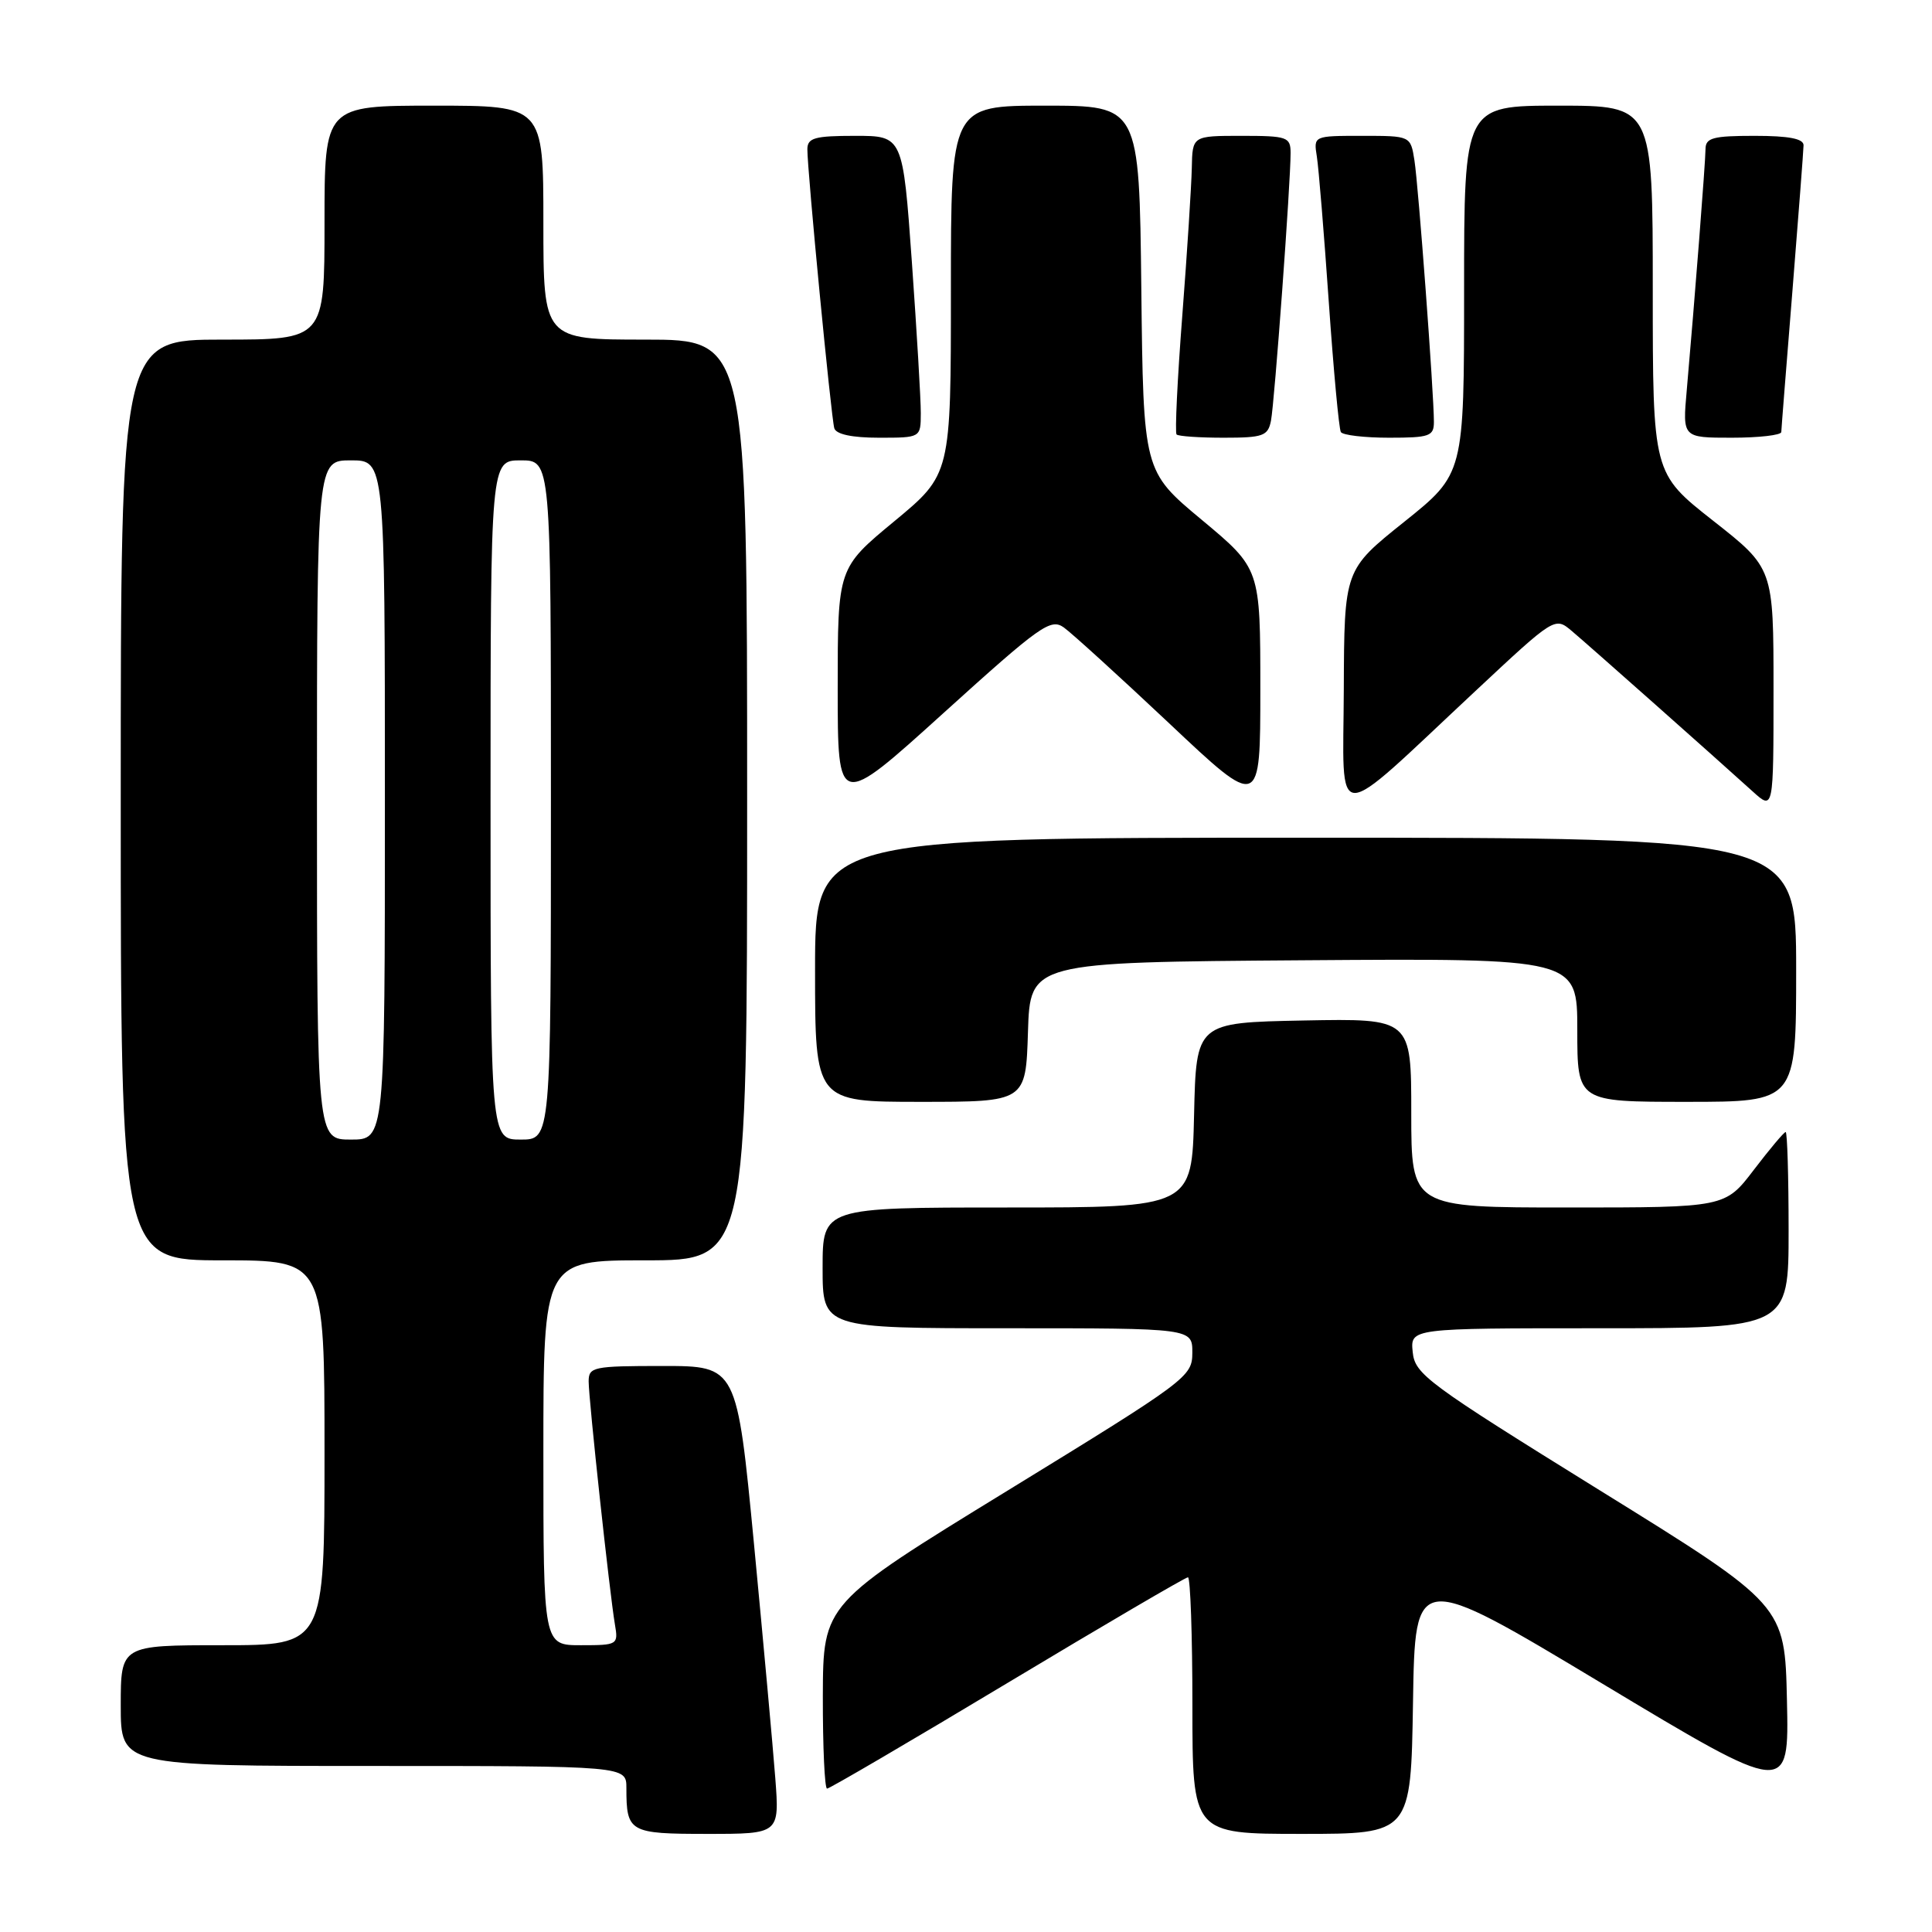 <?xml version="1.0" encoding="UTF-8" standalone="no"?>
<!DOCTYPE svg PUBLIC "-//W3C//DTD SVG 1.1//EN" "http://www.w3.org/Graphics/SVG/1.1/DTD/svg11.dtd" >
<svg xmlns="http://www.w3.org/2000/svg" xmlns:xlink="http://www.w3.org/1999/xlink" version="1.1" viewBox="0 0 256 256">
 <g >
 <path fill="currentColor"
d=" M 102.73 235.61 C 102.42 231.55 101.15 217.60 99.91 204.61 C 97.64 181.00 97.64 181.00 87.82 181.00 C 78.59 181.00 78.00 181.12 78.00 183.05 C 78.00 185.40 80.78 211.13 81.48 215.25 C 81.94 217.94 81.85 218.00 76.97 218.00 C 72.00 218.00 72.00 218.00 72.00 192.50 C 72.00 167.00 72.00 167.00 85.50 167.00 C 99.00 167.00 99.00 167.00 99.00 106.00 C 99.00 45.00 99.00 45.00 85.50 45.00 C 72.00 45.00 72.00 45.00 72.00 29.50 C 72.00 14.00 72.00 14.00 57.50 14.00 C 43.00 14.00 43.00 14.00 43.00 29.50 C 43.00 45.00 43.00 45.00 29.50 45.00 C 16.00 45.00 16.00 45.00 16.00 106.00 C 16.00 167.00 16.00 167.00 29.50 167.00 C 43.00 167.00 43.00 167.00 43.00 192.50 C 43.00 218.00 43.00 218.00 29.50 218.00 C 16.00 218.00 16.00 218.00 16.00 226.00 C 16.00 234.00 16.00 234.00 49.50 234.00 C 83.00 234.00 83.00 234.00 83.00 236.92 C 83.00 242.79 83.38 243.00 93.75 243.00 C 103.29 243.00 103.29 243.00 102.73 235.61 Z  M 187.23 225.59 C 187.50 208.18 187.50 208.18 212.28 223.07 C 237.06 237.96 237.06 237.96 236.78 225.32 C 236.50 212.67 236.50 212.67 212.00 197.49 C 189.07 183.27 187.48 182.10 187.19 179.15 C 186.87 176.00 186.87 176.00 211.94 176.00 C 237.00 176.00 237.00 176.00 237.00 163.00 C 237.00 155.85 236.82 150.00 236.61 150.00 C 236.39 150.00 234.50 152.25 232.40 155.00 C 228.59 160.00 228.59 160.00 207.79 160.00 C 187.00 160.00 187.00 160.00 187.00 147.47 C 187.00 134.95 187.00 134.95 172.75 135.22 C 158.50 135.50 158.50 135.50 158.22 147.75 C 157.94 160.00 157.94 160.00 133.47 160.00 C 109.00 160.00 109.00 160.00 109.00 168.00 C 109.00 176.00 109.00 176.00 133.50 176.00 C 158.00 176.00 158.00 176.00 157.99 179.25 C 157.98 182.42 157.36 182.88 133.53 197.50 C 109.07 212.50 109.07 212.50 109.03 224.75 C 109.02 231.49 109.27 237.00 109.59 237.00 C 109.92 237.00 120.68 230.70 133.50 223.00 C 146.32 215.30 157.08 209.00 157.41 209.00 C 157.73 209.00 158.00 216.65 158.00 226.00 C 158.00 243.00 158.00 243.00 172.48 243.00 C 186.95 243.00 186.95 243.00 187.23 225.59 Z  M 136.21 136.75 C 136.50 127.50 136.50 127.50 172.75 127.24 C 209.00 126.98 209.00 126.98 209.00 136.49 C 209.00 146.00 209.00 146.00 223.50 146.00 C 238.00 146.00 238.00 146.00 238.00 128.50 C 238.00 111.00 238.00 111.00 173.00 111.00 C 108.00 111.00 108.00 111.00 108.00 128.50 C 108.00 146.00 108.00 146.00 121.96 146.00 C 135.92 146.00 135.92 146.00 136.21 136.75 Z  M 140.96 83.14 C 142.01 83.89 148.30 89.61 154.94 95.86 C 167.00 107.23 167.00 107.23 167.00 91.29 C 167.00 75.35 167.00 75.35 159.25 68.89 C 151.50 62.44 151.50 62.44 151.23 38.22 C 150.96 14.00 150.96 14.00 138.48 14.00 C 126.00 14.00 126.00 14.00 126.00 38.43 C 126.00 62.86 126.00 62.86 118.50 69.07 C 111.00 75.27 111.00 75.27 111.00 91.22 C 111.00 107.17 111.00 107.17 125.02 94.48 C 137.84 82.88 139.21 81.90 140.96 83.14 Z  M 195.45 91.61 C 206.03 81.72 206.03 81.72 208.27 83.61 C 210.56 85.54 227.33 100.42 232.25 104.88 C 235.00 107.37 235.00 107.37 235.00 91.33 C 235.00 75.29 235.00 75.29 227.00 69.00 C 219.00 62.71 219.00 62.71 219.00 38.36 C 219.00 14.00 219.00 14.00 206.50 14.00 C 194.00 14.00 194.00 14.00 194.00 38.40 C 194.00 62.79 194.00 62.79 186.06 69.15 C 178.12 75.50 178.12 75.50 178.06 91.35 C 177.99 109.61 176.21 109.59 195.45 91.61 Z  M 122.01 54.75 C 122.02 52.96 121.48 43.96 120.83 34.75 C 119.63 18.00 119.63 18.00 113.31 18.00 C 107.97 18.00 107.00 18.27 106.98 19.75 C 106.96 22.51 110.13 55.36 110.55 56.75 C 110.80 57.55 112.91 58.00 116.47 58.00 C 122.00 58.00 122.00 58.00 122.01 54.75 Z  M 168.41 55.75 C 168.88 53.40 171.02 24.17 171.01 20.25 C 171.00 18.15 170.57 18.00 164.50 18.00 C 158.00 18.00 158.00 18.00 157.92 22.25 C 157.87 24.59 157.31 33.39 156.66 41.82 C 156.01 50.25 155.67 57.34 155.90 57.57 C 156.14 57.81 158.95 58.00 162.15 58.00 C 167.38 58.00 168.01 57.77 168.41 55.75 Z  M 190.00 55.90 C 190.00 52.15 187.95 24.60 187.42 21.25 C 186.91 18.00 186.91 18.00 180.48 18.00 C 174.05 18.00 174.05 18.00 174.49 20.75 C 174.73 22.26 175.44 30.93 176.07 40.00 C 176.70 49.08 177.42 56.84 177.67 57.25 C 177.92 57.66 180.79 58.00 184.06 58.00 C 189.43 58.00 190.00 57.80 190.00 55.90 Z  M 236.03 57.25 C 236.04 56.84 236.71 48.40 237.51 38.50 C 238.30 28.60 238.97 19.94 238.98 19.25 C 238.99 18.38 237.04 18.00 232.50 18.00 C 226.98 18.00 226.00 18.26 225.99 19.75 C 225.98 21.49 224.55 39.82 223.50 51.75 C 222.94 58.00 222.94 58.00 229.47 58.00 C 233.06 58.00 236.01 57.66 236.03 57.25 Z  M 42.00 106.00 C 42.00 61.00 42.00 61.00 46.50 61.00 C 51.00 61.00 51.00 61.00 51.00 106.00 C 51.00 151.00 51.00 151.00 46.50 151.00 C 42.00 151.00 42.00 151.00 42.00 106.00 Z  M 65.00 106.00 C 65.00 61.00 65.00 61.00 69.00 61.00 C 73.00 61.00 73.00 61.00 73.00 106.00 C 73.00 151.00 73.00 151.00 69.00 151.00 C 65.00 151.00 65.00 151.00 65.00 106.00 Z "/>
</g>
</svg>